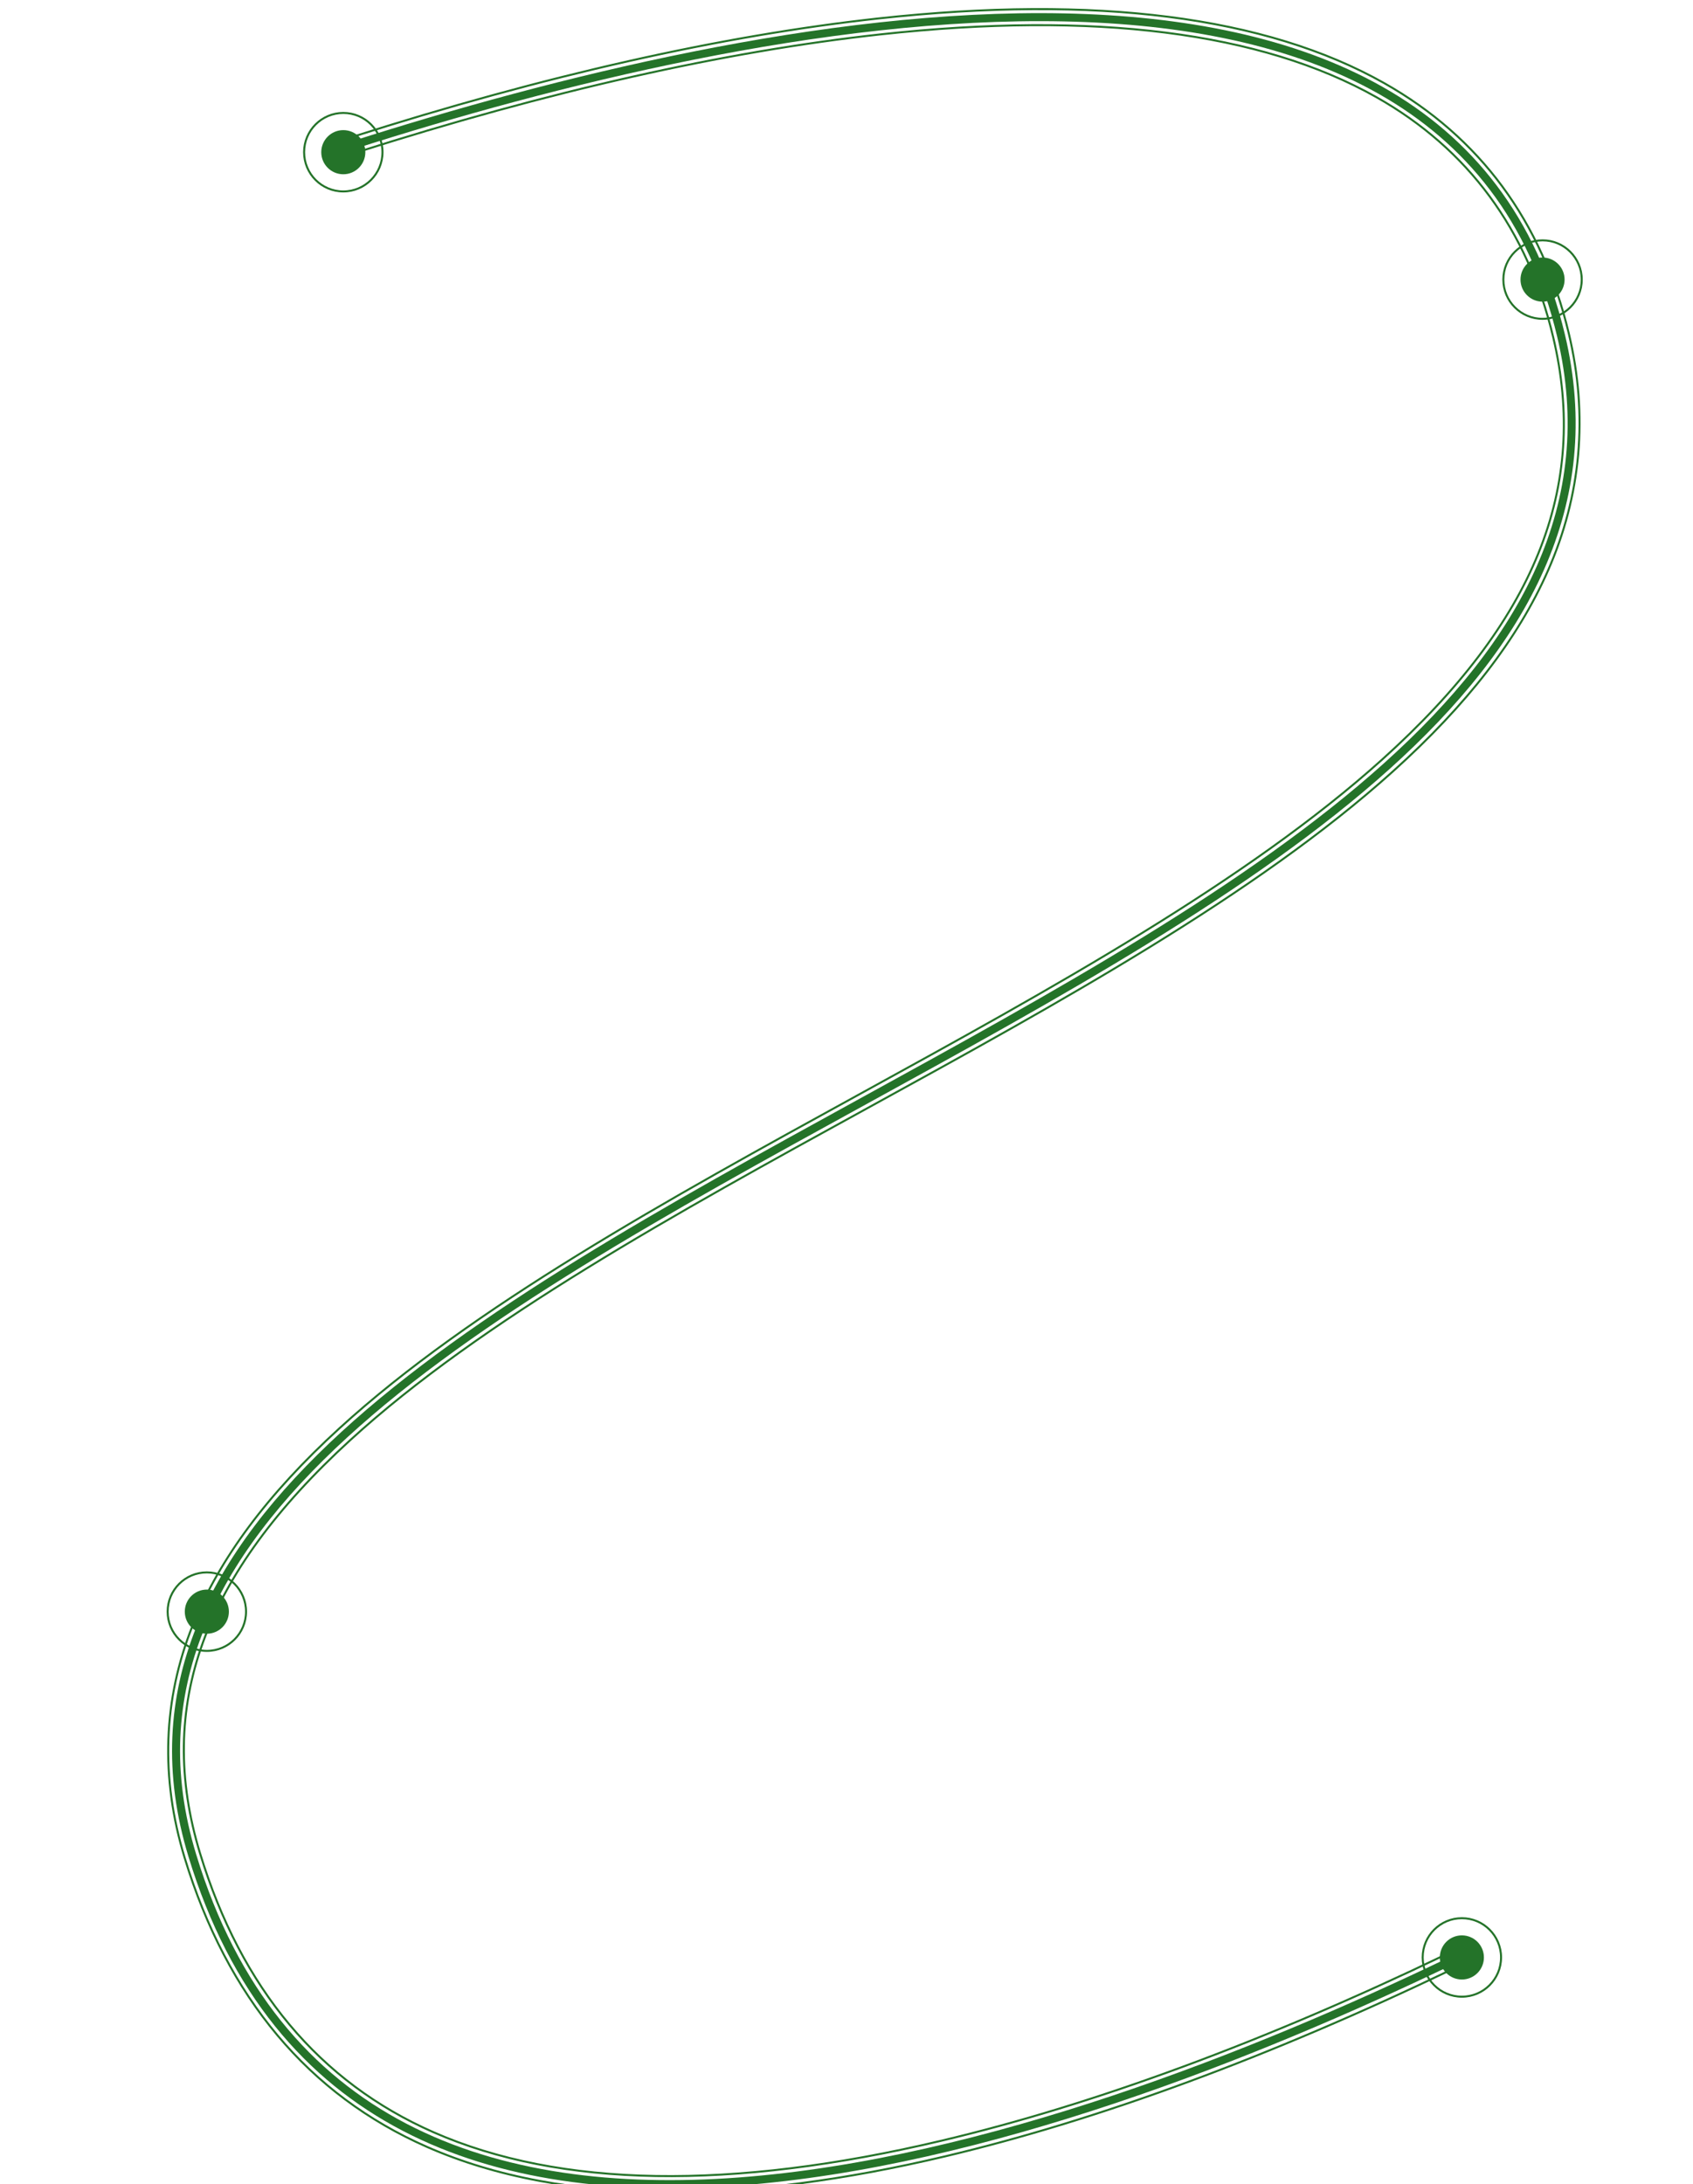 <?xml version="1.0" encoding="UTF-8"?>
<svg id="Capa_3" data-name="Capa 3" xmlns="http://www.w3.org/2000/svg" version="1.1" viewBox="0 0 844.04 1088.54">
  <defs>
    <style>
      .cls-1, .cls-2 {
        fill: none;
        stroke: #247329;
        stroke-miterlimit: 10;
      }

      .cls-2 {
        stroke-linecap: round;
        stroke-width: 4px;
      }

      .cls-3 {
        fill: #247329;
        stroke-width: 0px;
      }
    </style>
  </defs>
  <path class="cls-1" d="M333.86,1092.53c-46.31,0-86.74-7.51-120.94-22.53-58.98-25.9-99.65-74.39-120.87-144.11-12.15-39.93-10.79-78.93,4.05-115.91,13.33-33.23,37.22-65.31,73.04-98.06,66.08-60.44,164.35-114.4,259.38-166.59,94.91-52.12,193.06-106.02,260.57-166.81,76.07-68.5,103.16-135.38,85.25-210.47-12.77-53.57-42.45-93.83-88.21-119.66-57.4-32.4-140.59-42.91-247.27-31.24-77.59,8.49-165.53,28.31-261.38,58.91-2.11.67-4.35-.49-5.03-2.59-.67-2.1.49-4.35,2.59-5.03,96.35-30.77,184.82-50.7,262.94-59.25,108.38-11.85,193.19-1.01,252.08,32.23,47.77,26.96,78.74,68.94,92.06,124.77,9.73,40.82,6.21,80.67-10.48,118.44-14.97,33.88-40.22,66.53-77.2,99.83-68.2,61.42-166.76,115.54-262.08,167.88-94.62,51.96-192.46,105.69-257.83,165.48-73.36,67.09-97.13,132.47-74.83,205.75,20.51,67.38,59.69,114.19,116.44,139.11,63.01,27.67,148.2,29.09,253.22,4.22,76.21-18.05,160.8-49.27,251.42-92.78,1.99-.96,4.38-.12,5.34,1.87.96,1.99.12,4.38-1.87,5.34-91.13,43.76-176.27,75.17-253.03,93.36-50.26,11.9-96.13,17.85-137.34,17.86Z"/>
  <path class="cls-2" d="M176.26,72.26C373.29,9.34,722.63-66.02,778.22,167.12,858.75,504.84-4.25,595.84,95.87,924.73c82.45,270.84,435.43,144.8,626.63,52.99"/>
  <g>
    <ellipse class="cls-3" cx="171.15" cy="75.85" rx="10.99" ry="11"/>
    <ellipse class="cls-1" cx="171.15" cy="75.85" rx="19.54" ry="19.56"/>
  </g>
  <g>
    <ellipse class="cls-3" cx="769.03" cy="139.34" rx="10.99" ry="11"/>
    <ellipse class="cls-1" cx="769.03" cy="139.34" rx="19.54" ry="19.56"/>
  </g>
  <g>
    <ellipse class="cls-3" cx="103.12" cy="803.22" rx="10.99" ry="11"/>
    <ellipse class="cls-1" cx="103.12" cy="803.22" rx="19.54" ry="19.56"/>
  </g>
  <g>
    <ellipse class="cls-3" cx="728.81" cy="975.56" rx="10.99" ry="11"/>
    <ellipse class="cls-1" cx="728.81" cy="975.56" rx="19.54" ry="19.56"/>
  </g>
</svg>